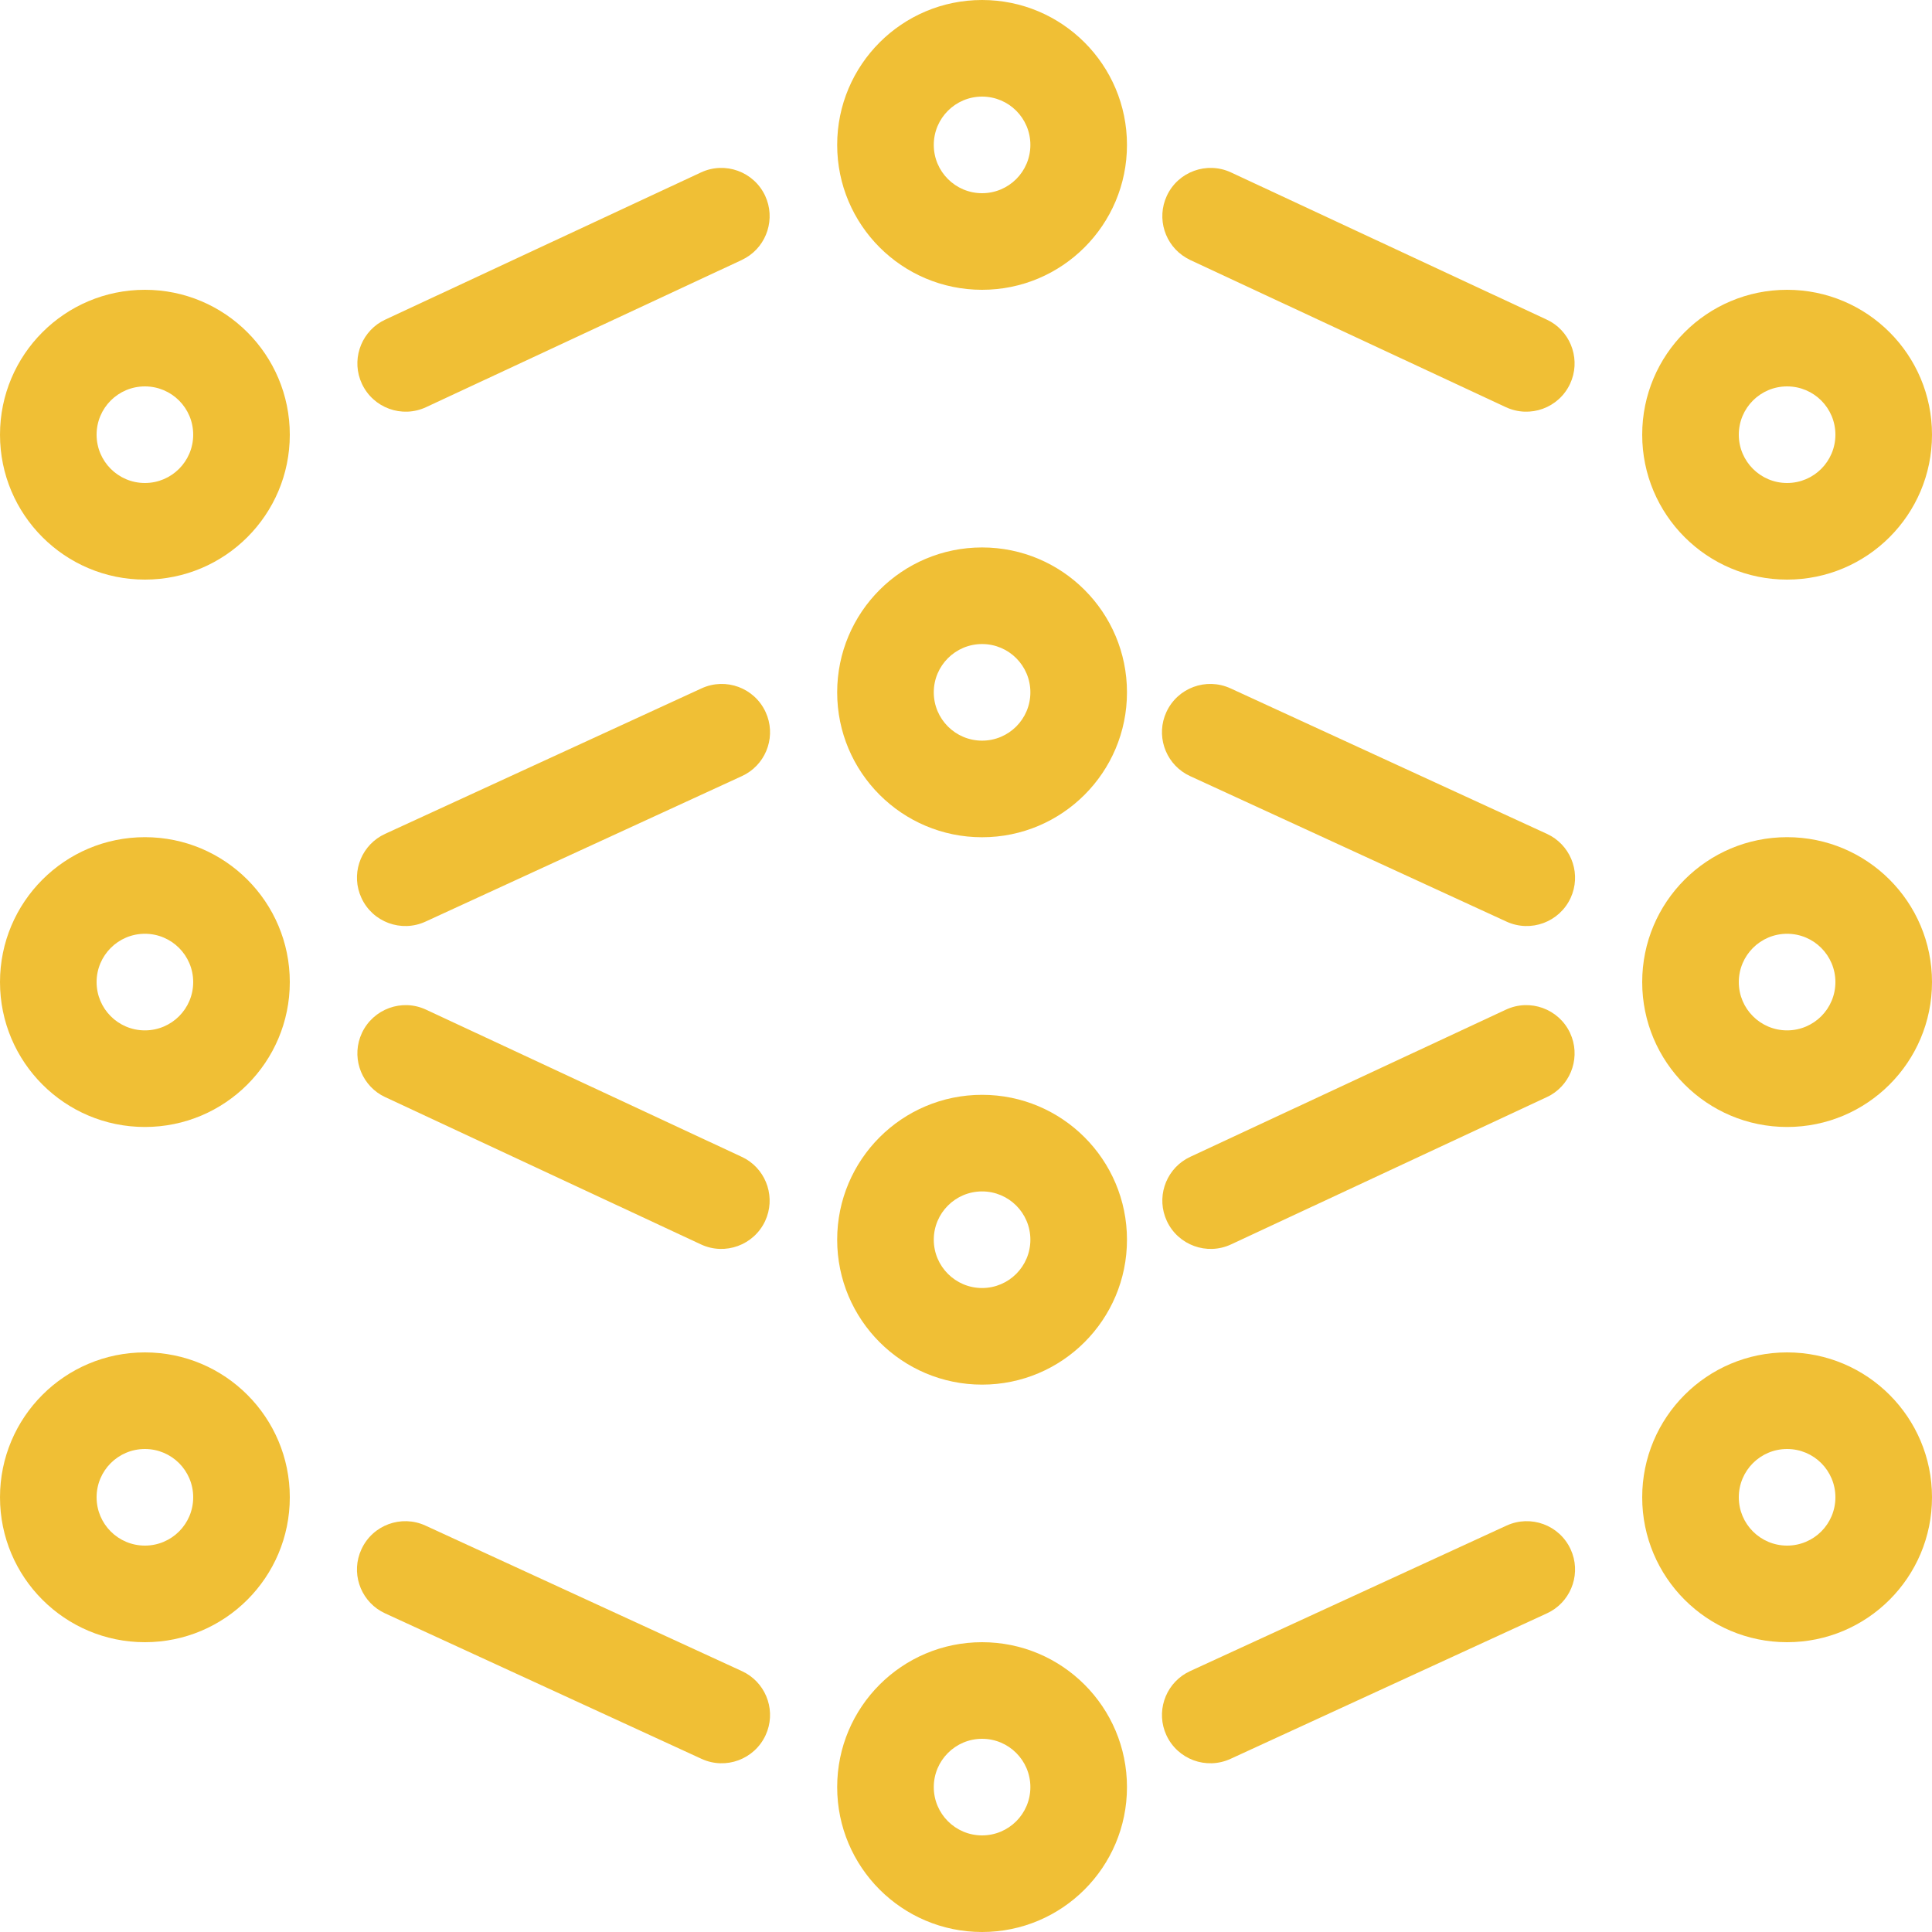 <svg width="28" height="28" viewBox="0 0 28 28" fill="none" xmlns="http://www.w3.org/2000/svg">
<path d="M14.233 0C13.073 0 12.133 0.94 12.133 2.1C12.133 3.26 13.073 4.2 14.233 4.2C15.393 4.2 16.333 3.26 16.333 2.1C16.333 0.94 15.393 0 14.233 0ZM14.233 1.4C14.62 1.4 14.933 1.713 14.933 2.1C14.933 2.487 14.62 2.8 14.233 2.8C13.847 2.8 13.533 2.487 13.533 2.1C13.533 1.713 13.847 1.4 14.233 1.4Z" fill="#F0BF35"/>
<path d="M14.233 7.934C13.073 7.934 12.133 8.874 12.133 10.034C12.133 11.194 13.073 12.134 14.233 12.134C15.393 12.134 16.333 11.194 16.333 10.034C16.333 8.874 15.393 7.934 14.233 7.934ZM14.233 9.334C14.62 9.334 14.933 9.647 14.933 10.034C14.933 10.421 14.62 10.734 14.233 10.734C13.847 10.734 13.533 10.421 13.533 10.034C13.533 9.647 13.847 9.334 14.233 9.334Z" fill="#F0BF35"/>
<path d="M14.233 15.867C13.073 15.867 12.133 16.807 12.133 17.967C12.133 19.127 13.073 20.067 14.233 20.067C15.393 20.067 16.333 19.127 16.333 17.967C16.333 16.807 15.393 15.867 14.233 15.867ZM14.233 17.267C14.62 17.267 14.933 17.58 14.933 17.967C14.933 18.353 14.62 18.667 14.233 18.667C13.847 18.667 13.533 18.353 13.533 17.967C13.533 17.58 13.847 17.267 14.233 17.267Z" fill="#F0BF35"/>
<path d="M14.233 23.8C13.073 23.8 12.133 24.74 12.133 25.9C12.133 27.06 13.073 28 14.233 28C15.393 28 16.333 27.06 16.333 25.9C16.333 24.74 15.393 23.8 14.233 23.8ZM14.233 25.2C14.62 25.2 14.933 25.514 14.933 25.9C14.933 26.287 14.62 26.6 14.233 26.6C13.847 26.6 13.533 26.287 13.533 25.9C13.533 25.514 13.847 25.2 14.233 25.2Z" fill="#F0BF35"/>
<path d="M2.1 4.2C0.94 4.2 0 5.14 0 6.3C0 7.46 0.94 8.4 2.1 8.4C3.26 8.4 4.2 7.46 4.2 6.3C4.2 5.14 3.26 4.2 2.1 4.2ZM2.1 5.6C2.487 5.6 2.8 5.913 2.8 6.3C2.8 6.686 2.487 7 2.1 7C1.713 7 1.4 6.686 1.4 6.3C1.4 5.913 1.713 5.6 2.1 5.6Z" fill="#F0BF35"/>
<path d="M25.9 4.2C24.74 4.2 23.8 5.14 23.8 6.3C23.8 7.46 24.74 8.4 25.9 8.4C27.06 8.4 28 7.46 28 6.3C28 5.14 27.06 4.2 25.9 4.2ZM25.9 5.6C26.287 5.6 26.6 5.913 26.6 6.3C26.6 6.686 26.287 7 25.9 7C25.513 7 25.2 6.686 25.2 6.3C25.2 5.913 25.513 5.6 25.9 5.6Z" fill="#F0BF35"/>
<path d="M2.1 12.133C0.94 12.133 0 13.073 0 14.233C0 15.393 0.94 16.333 2.1 16.333C3.26 16.333 4.2 15.393 4.2 14.233C4.2 13.073 3.26 12.133 2.1 12.133ZM2.1 13.533C2.487 13.533 2.8 13.847 2.8 14.233C2.8 14.62 2.487 14.933 2.1 14.933C1.713 14.933 1.4 14.62 1.4 14.233C1.4 13.847 1.713 13.533 2.1 13.533Z" fill="#F0BF35"/>
<path d="M25.9 12.133C24.74 12.133 23.8 13.073 23.8 14.233C23.8 15.393 24.74 16.333 25.9 16.333C27.06 16.333 28 15.393 28 14.233C28 13.073 27.06 12.133 25.9 12.133ZM25.9 13.533C26.287 13.533 26.6 13.847 26.6 14.233C26.6 14.62 26.287 14.933 25.9 14.933C25.513 14.933 25.2 14.62 25.2 14.233C25.2 13.847 25.513 13.533 25.9 13.533Z" fill="#F0BF35"/>
<path d="M2.1 19.6C0.94 19.6 0 20.54 0 21.7C0 22.86 0.94 23.8 2.1 23.8C3.26 23.8 4.2 22.86 4.2 21.7C4.2 20.54 3.26 19.6 2.1 19.6ZM2.1 21C2.487 21 2.8 21.313 2.8 21.7C2.8 22.087 2.487 22.4 2.1 22.4C1.713 22.4 1.4 22.087 1.4 21.7C1.4 21.313 1.713 21 2.1 21Z" fill="#F0BF35"/>
<path d="M25.9 19.6C24.74 19.6 23.8 20.54 23.8 21.7C23.8 22.86 24.74 23.8 25.9 23.8C27.06 23.8 28 22.86 28 21.7C28 20.54 27.06 19.6 25.9 19.6ZM25.9 21C26.287 21 26.6 21.313 26.6 21.7C26.6 22.087 26.287 22.4 25.9 22.4C25.513 22.4 25.2 22.087 25.2 21.7C25.2 21.313 25.513 21 25.9 21Z" fill="#F0BF35"/>
<path d="M10.159 2.499C10.509 2.336 10.925 2.487 11.089 2.837C11.242 3.167 11.117 3.556 10.81 3.736L10.75 3.768L6.175 5.901C5.825 6.064 5.409 5.913 5.245 5.562C5.091 5.233 5.217 4.844 5.524 4.663L5.584 4.632L10.159 2.499Z" fill="#F0BF35"/>
<path d="M10.168 9.976C10.519 9.815 10.934 9.968 11.096 10.32C11.248 10.65 11.121 11.038 10.812 11.217L10.752 11.248L6.166 13.357C5.815 13.518 5.399 13.364 5.238 13.013C5.085 12.682 5.213 12.295 5.521 12.116L5.581 12.085L10.168 9.976Z" fill="#F0BF35"/>
<path d="M10.159 18.035C10.509 18.198 10.925 18.046 11.089 17.696C11.242 17.366 11.117 16.978 10.81 16.797L10.75 16.766L6.175 14.633C5.825 14.469 5.409 14.621 5.245 14.971C5.091 15.301 5.217 15.689 5.524 15.87L5.584 15.901L10.159 18.035Z" fill="#F0BF35"/>
<path d="M10.168 25.491C10.519 25.652 10.934 25.498 11.096 25.147C11.248 24.817 11.121 24.429 10.812 24.25L10.752 24.219L6.166 22.11C5.815 21.949 5.399 22.102 5.238 22.454C5.085 22.784 5.213 23.172 5.521 23.351L5.581 23.382L10.168 25.491Z" fill="#F0BF35"/>
<path d="M17.841 2.499C17.491 2.336 17.074 2.487 16.911 2.837C16.757 3.167 16.883 3.556 17.19 3.736L17.249 3.768L21.824 5.901C22.175 6.064 22.591 5.913 22.755 5.562C22.908 5.233 22.783 4.844 22.476 4.663L22.416 4.632L17.841 2.499Z" fill="#F0BF35"/>
<path d="M17.833 9.976C17.481 9.815 17.066 9.968 16.904 10.32C16.752 10.65 16.88 11.038 17.188 11.217L17.248 11.248L21.834 13.357C22.186 13.518 22.601 13.364 22.763 13.013C22.915 12.682 22.787 12.295 22.479 12.116L22.419 12.085L17.833 9.976Z" fill="#F0BF35"/>
<path d="M17.841 18.035C17.491 18.198 17.074 18.046 16.911 17.696C16.757 17.366 16.883 16.978 17.19 16.797L17.249 16.766L21.824 14.633C22.175 14.469 22.591 14.621 22.755 14.971C22.908 15.301 22.783 15.689 22.476 15.87L22.416 15.901L17.841 18.035Z" fill="#F0BF35"/>
<path d="M17.833 25.491C17.481 25.652 17.066 25.498 16.904 25.147C16.752 24.817 16.88 24.429 17.188 24.25L17.248 24.219L21.834 22.11C22.186 21.949 22.601 22.102 22.763 22.454C22.915 22.784 22.787 23.172 22.479 23.351L22.419 23.382L17.833 25.491Z" fill="#F0BF35"/>
</svg>
